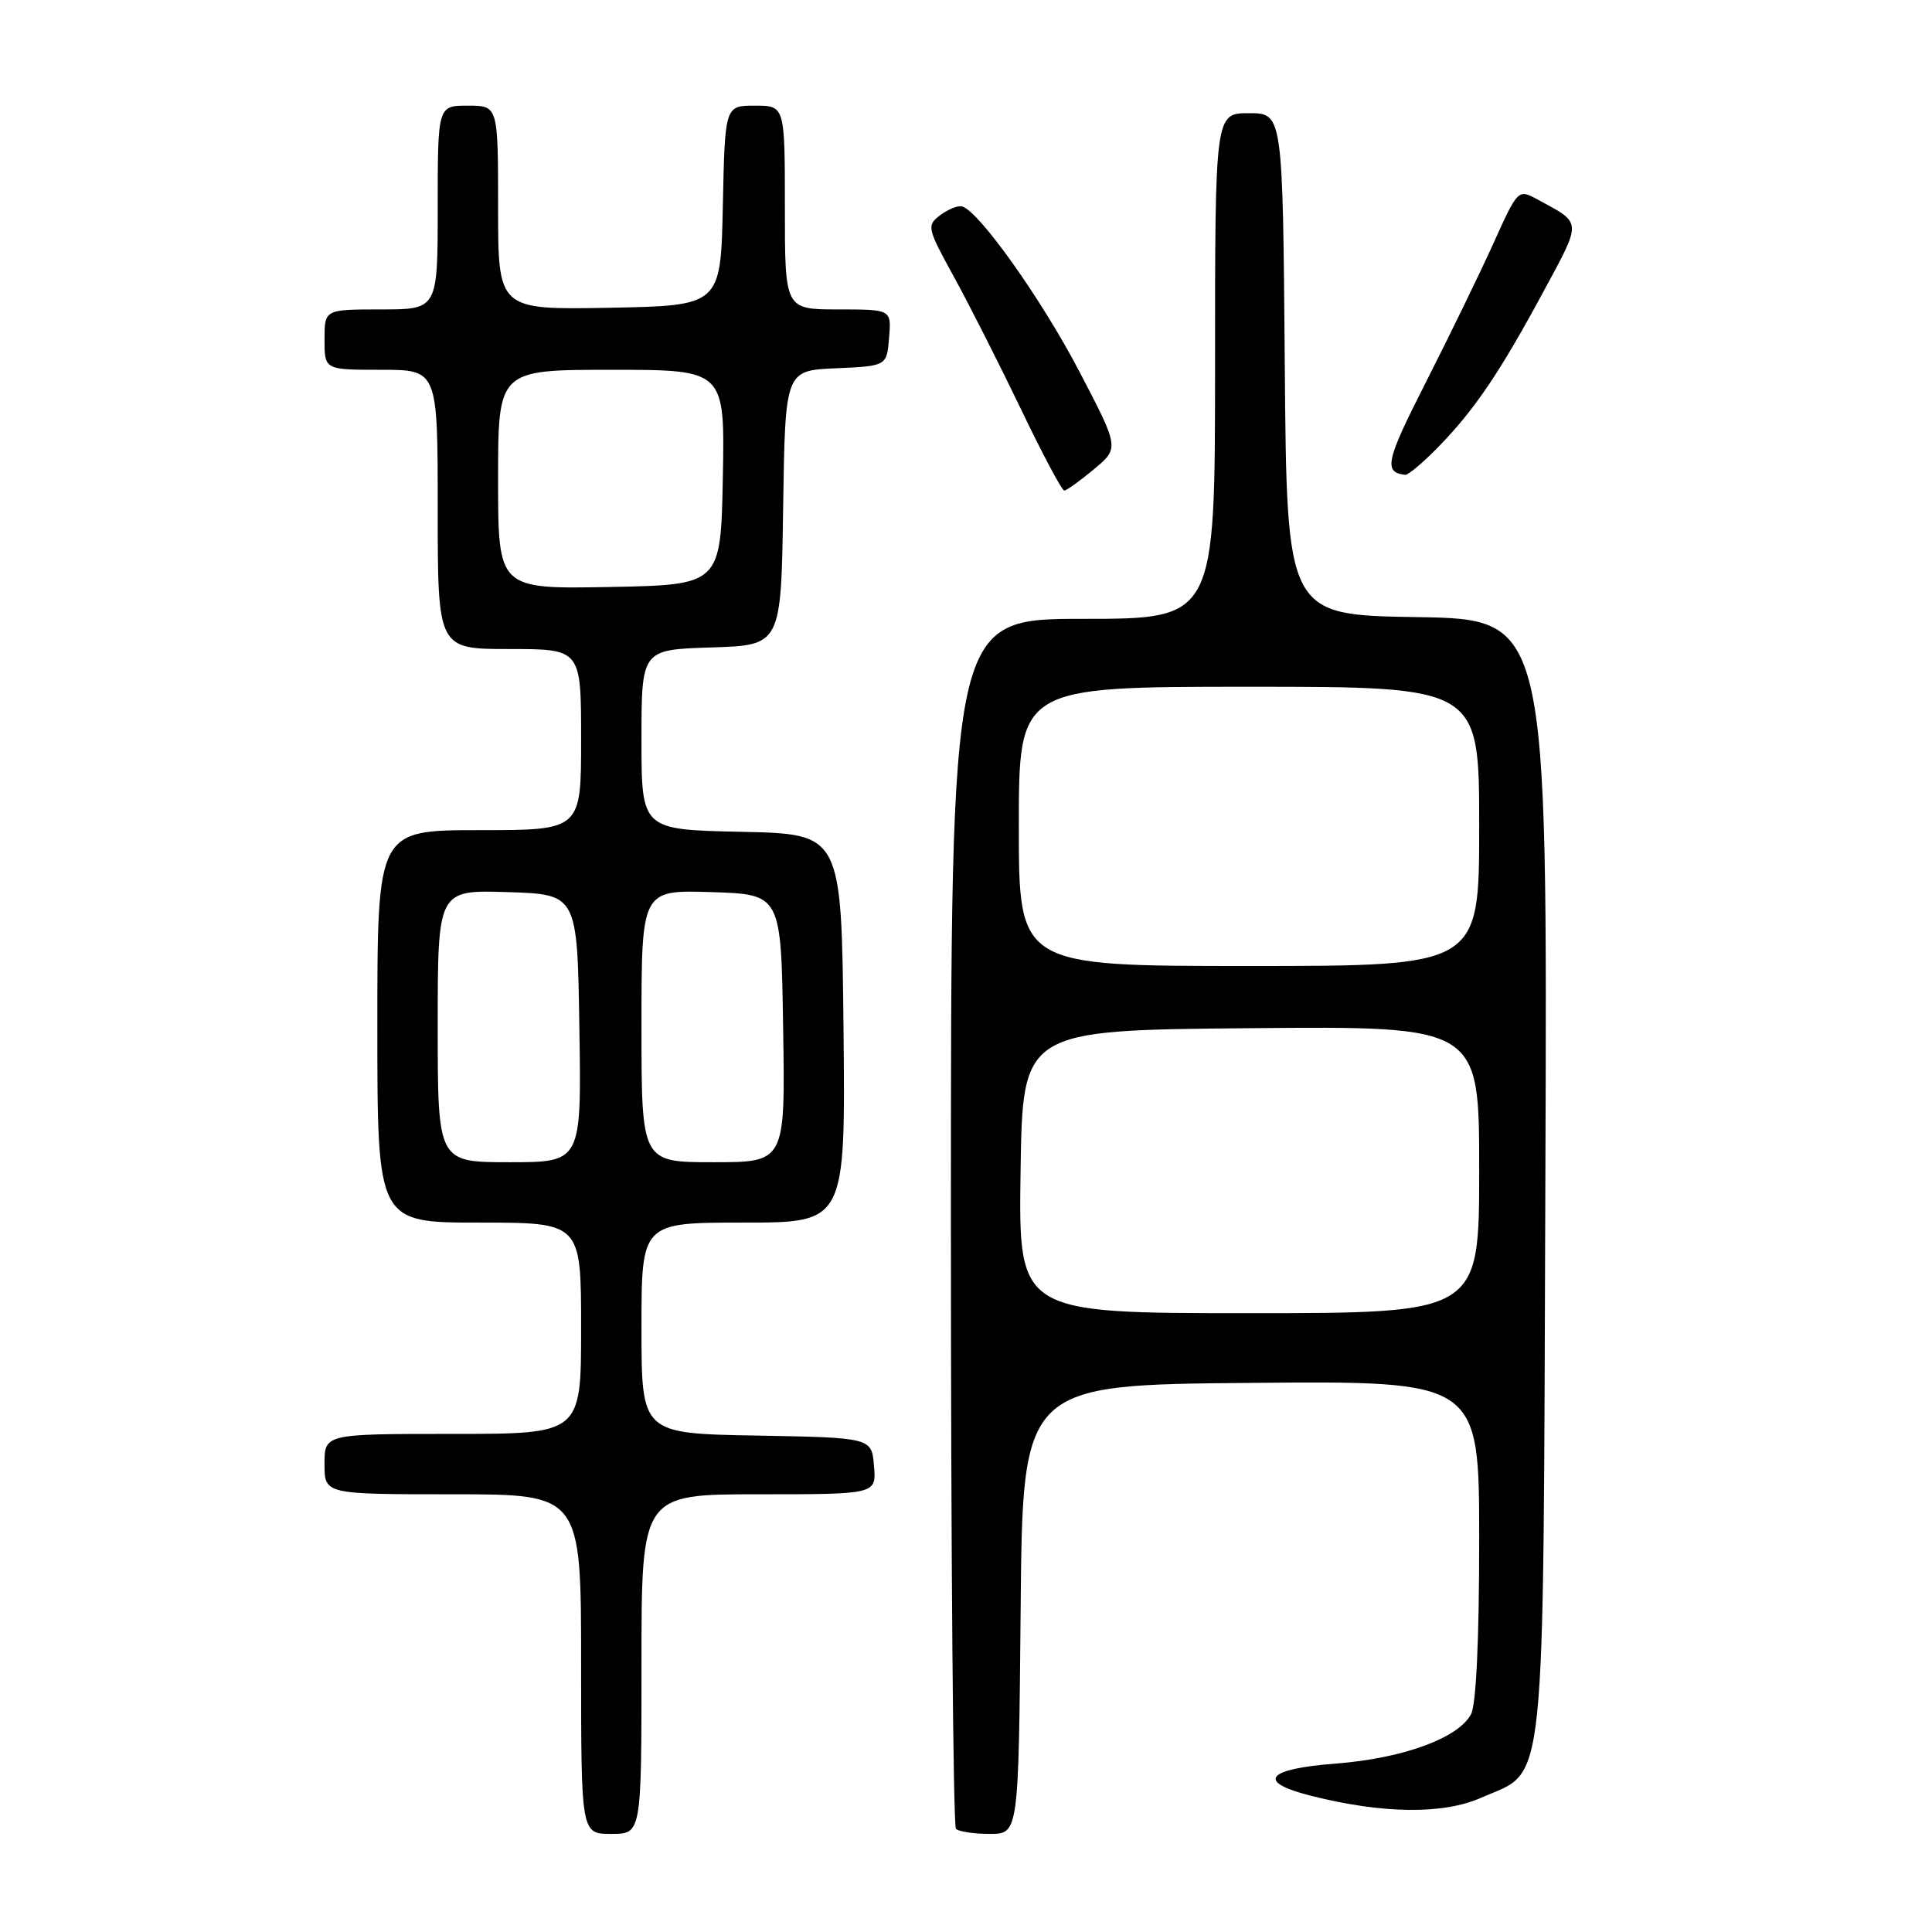 <?xml version="1.0" encoding="UTF-8" standalone="no"?>
<!DOCTYPE svg PUBLIC "-//W3C//DTD SVG 1.1//EN" "http://www.w3.org/Graphics/SVG/1.1/DTD/svg11.dtd" >
<svg xmlns="http://www.w3.org/2000/svg" xmlns:xlink="http://www.w3.org/1999/xlink" version="1.1" viewBox="0 0 256 256">
 <g >
 <path fill="currentColor"
d=" M 85.00 220.50 C 85.00 198.00 85.00 198.00 100.56 198.00 C 116.12 198.00 116.12 198.00 115.81 194.25 C 115.50 190.50 115.50 190.50 100.25 190.22 C 85.00 189.95 85.00 189.95 85.00 175.97 C 85.00 162.00 85.00 162.00 98.52 162.00 C 112.03 162.00 112.03 162.00 111.77 136.25 C 111.50 110.50 111.50 110.50 98.25 110.22 C 85.00 109.94 85.00 109.94 85.00 98.01 C 85.00 86.08 85.00 86.08 94.25 85.79 C 103.50 85.50 103.50 85.50 103.77 67.30 C 104.04 49.09 104.04 49.09 110.77 48.80 C 117.50 48.50 117.50 48.50 117.81 44.75 C 118.12 41.00 118.12 41.00 111.06 41.00 C 104.00 41.00 104.00 41.00 104.00 27.50 C 104.00 14.00 104.00 14.00 100.03 14.00 C 96.06 14.00 96.06 14.00 95.78 27.25 C 95.50 40.50 95.50 40.50 80.75 40.78 C 66.00 41.05 66.00 41.05 66.00 27.53 C 66.00 14.00 66.00 14.00 62.00 14.00 C 58.00 14.00 58.00 14.00 58.00 27.50 C 58.00 41.00 58.00 41.00 50.50 41.00 C 43.00 41.00 43.00 41.00 43.00 45.00 C 43.00 49.00 43.00 49.00 50.50 49.00 C 58.00 49.00 58.00 49.00 58.00 67.50 C 58.00 86.00 58.00 86.00 67.50 86.00 C 77.00 86.00 77.00 86.00 77.00 98.00 C 77.00 110.00 77.00 110.00 63.50 110.00 C 50.00 110.00 50.00 110.00 50.00 136.00 C 50.00 162.00 50.00 162.00 63.50 162.00 C 77.00 162.00 77.00 162.00 77.00 176.00 C 77.00 190.00 77.00 190.00 60.00 190.00 C 43.00 190.00 43.00 190.00 43.00 194.00 C 43.00 198.00 43.00 198.00 60.00 198.00 C 77.00 198.00 77.00 198.00 77.00 220.50 C 77.00 243.00 77.00 243.00 81.00 243.00 C 85.00 243.00 85.00 243.00 85.00 220.50 Z  M 135.24 213.25 C 135.50 183.50 135.50 183.50 165.75 183.24 C 196.00 182.97 196.00 182.97 196.00 204.05 C 196.00 217.30 195.60 225.89 194.91 227.16 C 193.22 230.32 185.88 232.99 177.04 233.68 C 167.72 234.39 166.41 236.11 173.75 237.96 C 183.24 240.35 191.21 240.44 196.24 238.22 C 205.01 234.34 204.46 239.60 204.77 155.77 C 205.05 82.05 205.05 82.05 187.77 81.77 C 170.50 81.50 170.50 81.50 170.24 48.25 C 169.97 15.00 169.97 15.00 165.49 15.00 C 161.00 15.00 161.00 15.00 161.00 48.50 C 161.00 82.00 161.00 82.00 143.50 82.00 C 126.00 82.00 126.00 82.00 126.00 161.83 C 126.00 205.74 126.30 241.97 126.67 242.33 C 127.03 242.70 129.05 243.00 131.15 243.00 C 134.97 243.00 134.97 243.00 135.24 213.25 Z  M 144.95 62.18 C 148.32 59.37 148.32 59.37 142.99 49.17 C 138.00 39.63 129.75 28.01 127.50 27.36 C 126.95 27.20 125.65 27.71 124.60 28.50 C 122.77 29.89 122.83 30.17 126.42 36.72 C 128.47 40.45 132.46 48.34 135.30 54.25 C 138.13 60.16 140.71 65.00 141.02 65.00 C 141.32 65.00 143.09 63.73 144.95 62.18 Z  M 190.56 59.25 C 195.38 54.31 198.72 49.38 204.51 38.65 C 209.64 29.14 209.67 29.65 203.82 26.48 C 201.15 25.02 201.15 25.02 197.88 32.26 C 196.08 36.24 192.04 44.54 188.91 50.70 C 183.63 61.08 183.29 62.59 186.20 62.92 C 186.59 62.96 188.55 61.31 190.56 59.25 Z  M 58.00 135.96 C 58.00 117.92 58.00 117.92 67.25 118.21 C 76.50 118.50 76.50 118.50 76.77 136.25 C 77.05 154.00 77.05 154.00 67.52 154.00 C 58.00 154.00 58.00 154.00 58.00 135.96 Z  M 85.00 135.96 C 85.00 117.92 85.00 117.92 94.25 118.21 C 103.50 118.50 103.50 118.50 103.77 136.25 C 104.05 154.00 104.05 154.00 94.52 154.00 C 85.00 154.00 85.00 154.00 85.00 135.96 Z  M 66.00 63.53 C 66.00 49.00 66.00 49.00 81.03 49.00 C 96.05 49.00 96.05 49.00 95.78 63.25 C 95.50 77.50 95.50 77.50 80.75 77.78 C 66.00 78.05 66.00 78.05 66.00 63.53 Z  M 135.23 155.25 C 135.50 136.50 135.50 136.50 165.75 136.24 C 196.00 135.97 196.00 135.97 196.00 154.99 C 196.00 174.00 196.00 174.00 165.48 174.00 C 134.96 174.00 134.96 174.00 135.23 155.25 Z  M 135.00 109.50 C 135.00 91.00 135.00 91.00 165.50 91.00 C 196.00 91.00 196.00 91.00 196.00 109.50 C 196.00 128.00 196.00 128.00 165.50 128.00 C 135.00 128.00 135.00 128.00 135.00 109.50 Z "/>
</g>
</svg>